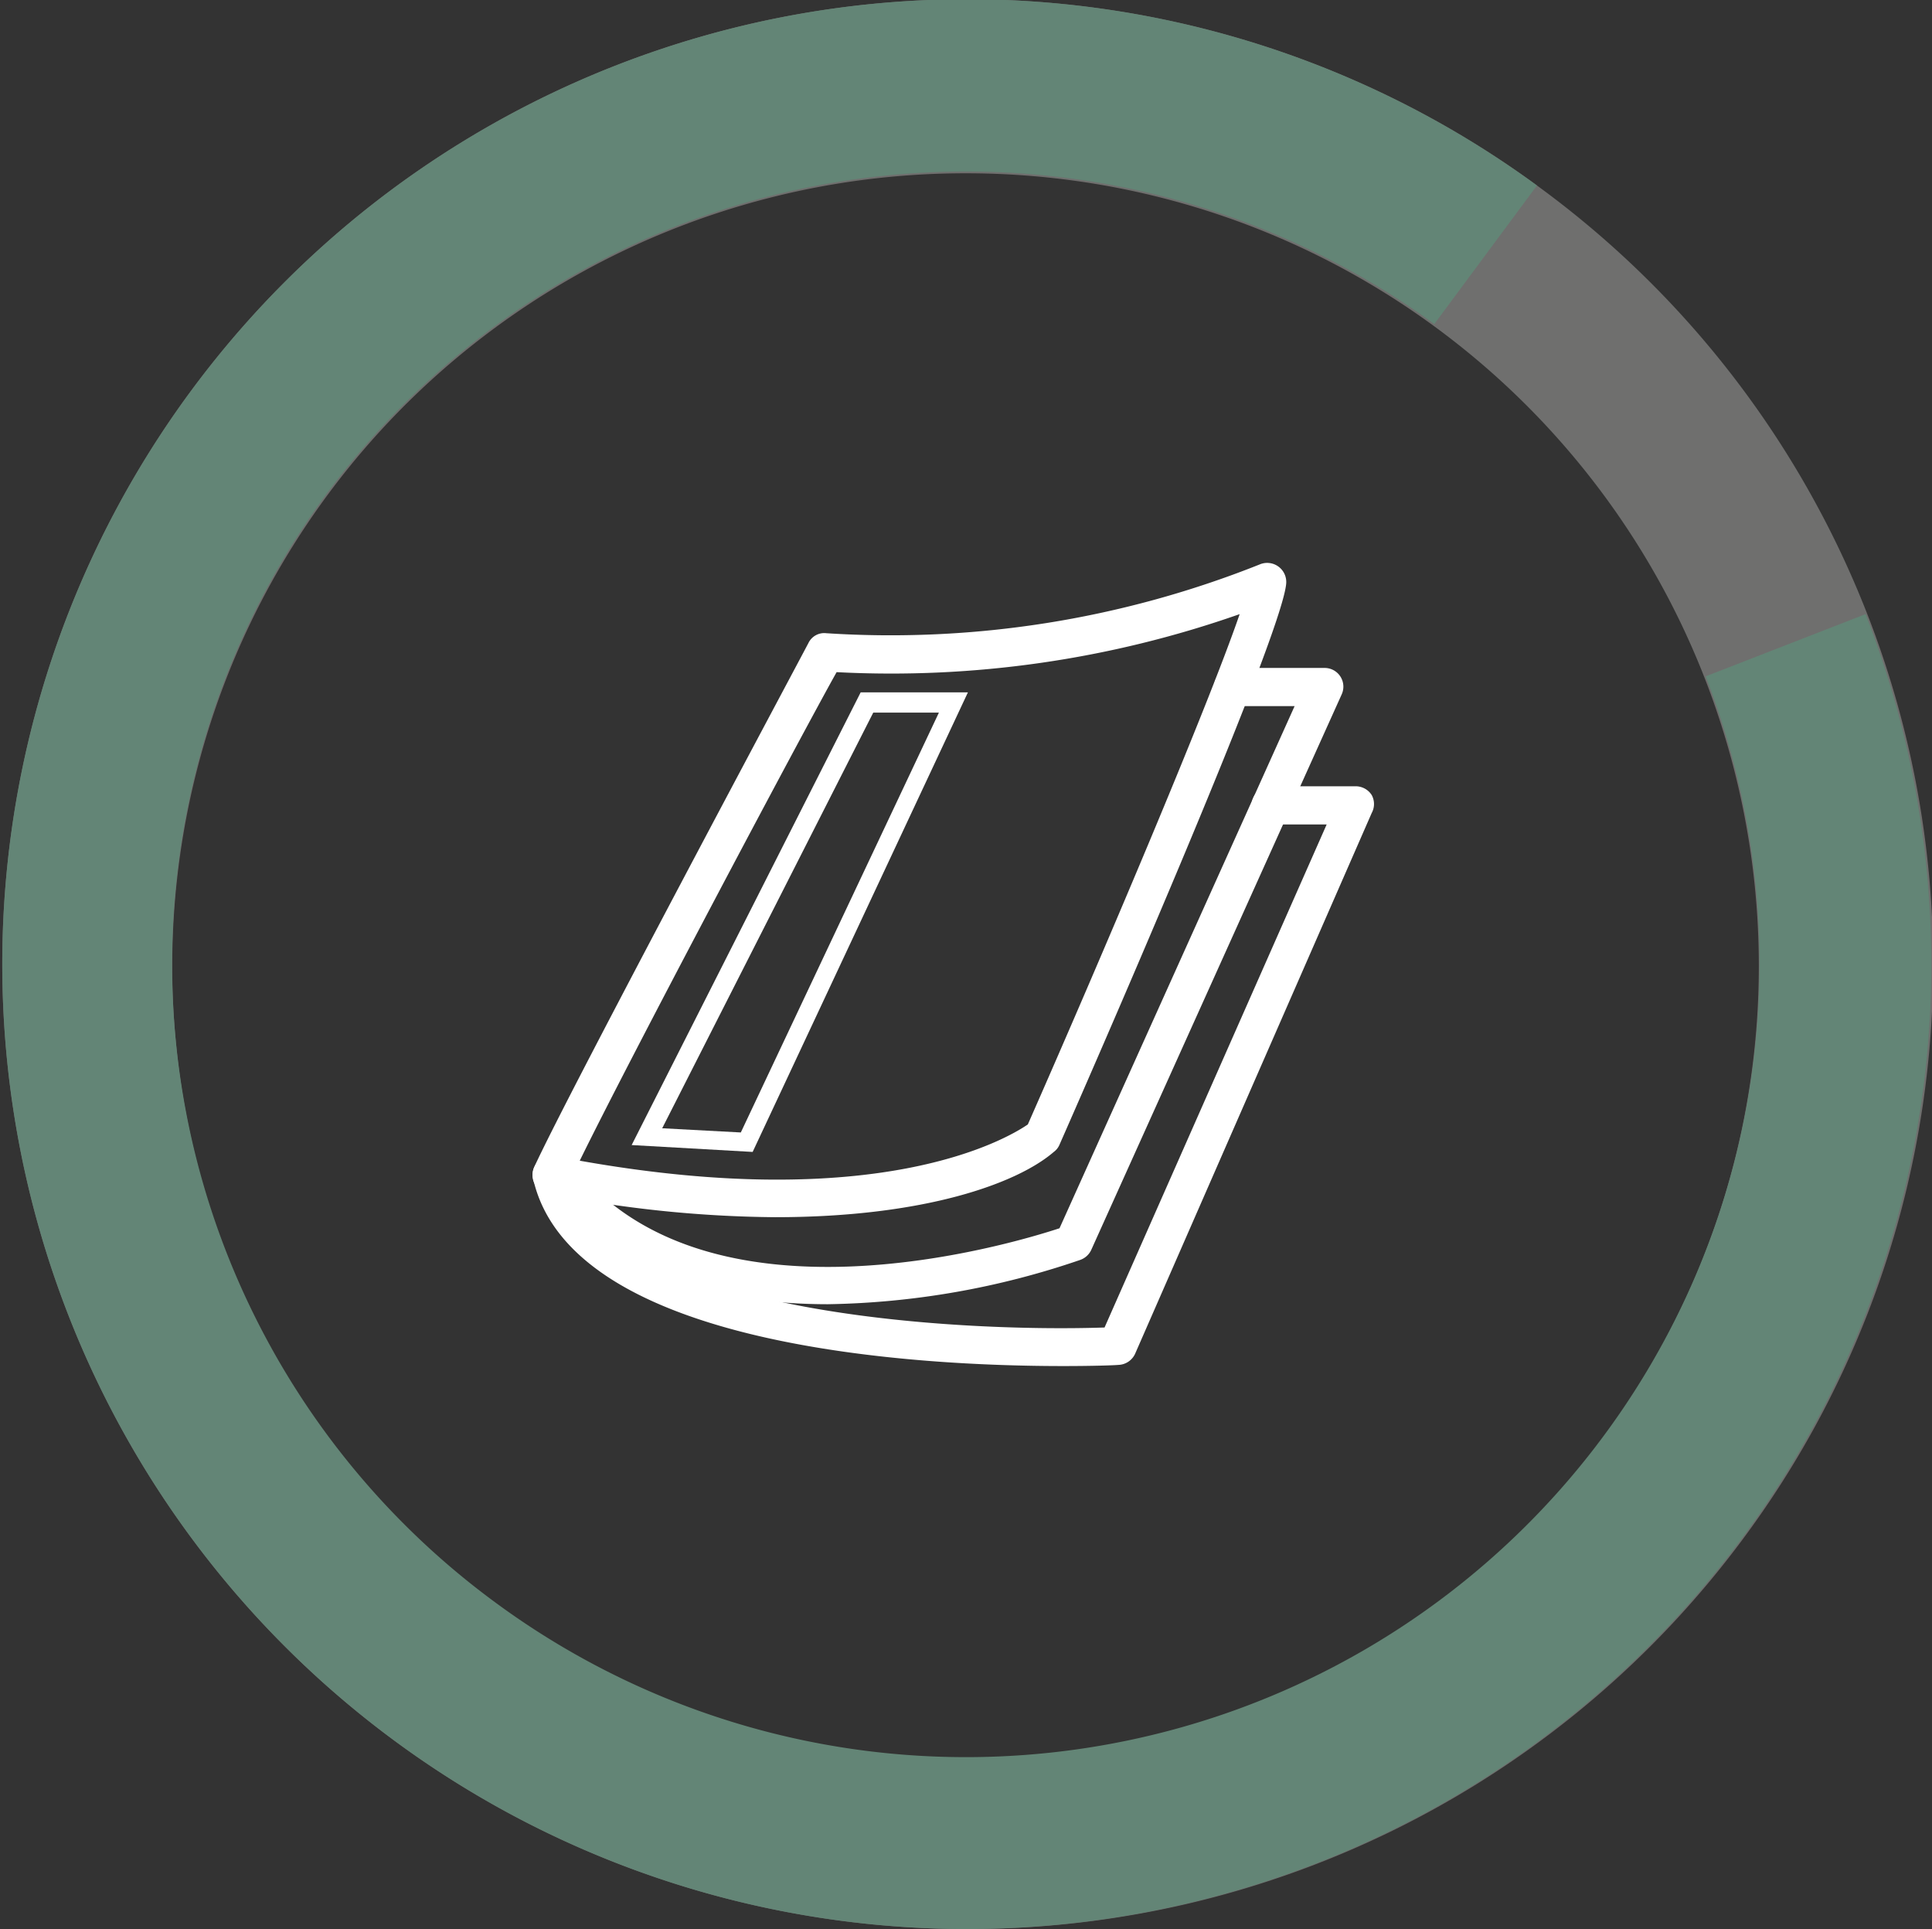 <svg xmlns="http://www.w3.org/2000/svg" viewBox="0 0 50.62 50.54"><rect x="0" y="0" width="50.62" height="50.54" fill="#333333" stroke="none"/><defs><style>.cls-1{fill:#fff;}.cls-2{fill:#6f6f6e;}.cls-3{fill:#638576;}</style></defs><g id="Capa_2" data-name="Capa 2"><g id="Capa_3" data-name="Capa 3"><path class="cls-1" d="M20.31,31.89a31.4,31.4,0,0,1-5.95-.62A.49.49,0,0,1,14,31a.5.5,0,0,1,0-.43c.92-2,6.93-13.24,7.18-13.72a.46.46,0,0,1,.47-.26A26.1,26.1,0,0,0,33,14.79a.5.5,0,0,1,.7.49c-.1,1.41-5.34,13.35-5.94,14.71a.45.45,0,0,1-.15.19C26.66,31,24.24,31.89,20.31,31.89Zm-5.12-1.48c7.8,1.39,11.14-.54,11.74-.95,1.9-4.31,4.71-10.92,5.55-13.37a27.54,27.54,0,0,1-10.56,1.52C21,19.25,16.54,27.65,15.19,30.41Z"/><path class="cls-1" d="M21.69,34.17c-2.66,0-5.54-.67-7.43-3a.49.49,0,0,1,.08-.7.49.49,0,0,1,.7.08c3.52,4.41,11.38,2.07,12.72,1.63L33.92,18.5H32.31a.5.5,0,0,1-.5-.5.5.5,0,0,1,.5-.5H34.7a.49.49,0,0,1,.45.7L28.59,32.75a.5.5,0,0,1-.29.26A21.36,21.36,0,0,1,21.69,34.17Z"/><path class="cls-1" d="M27.85,35.79c-3.65,0-12.87-.44-13.88-4.9a.5.5,0,0,1,.38-.6.5.5,0,0,1,.59.38c.85,3.75,10.11,4.24,14,4.11L34.76,21.6H33.29a.5.5,0,0,1-.5-.5.51.51,0,0,1,.5-.5h2.23a.5.5,0,0,1,.42.23.49.49,0,0,1,0,.47L29.74,35.47a.5.5,0,0,1-.44.29C29.2,35.77,28.66,35.79,27.85,35.79Z"/><path class="cls-1" d="M19.72,30.18,16.55,30l6-11.86,2.81,0Zm-2.37-.62,2.06.11,5.19-11-1.72,0Z"/><path class="cls-2" d="M25.27,50.54a25.28,25.28,0,1,1,15-45.68,25.24,25.24,0,0,1,5.5,35.32h0A25.27,25.27,0,0,1,25.27,50.54Zm.06-46a20.78,20.78,0,1,0,16.77,33h0a20.77,20.77,0,0,0-16.77-33Z"/><path class="cls-3" d="M25.27,50.54a25.28,25.28,0,1,1,15-45.68L37.58,8.49A20.84,20.84,0,0,0,8.51,13,20.76,20.76,0,0,0,13,42,20.79,20.79,0,0,0,44.69,17.72l4.19-1.63A25.28,25.28,0,0,1,25.27,50.54Z"/></g></g></svg>